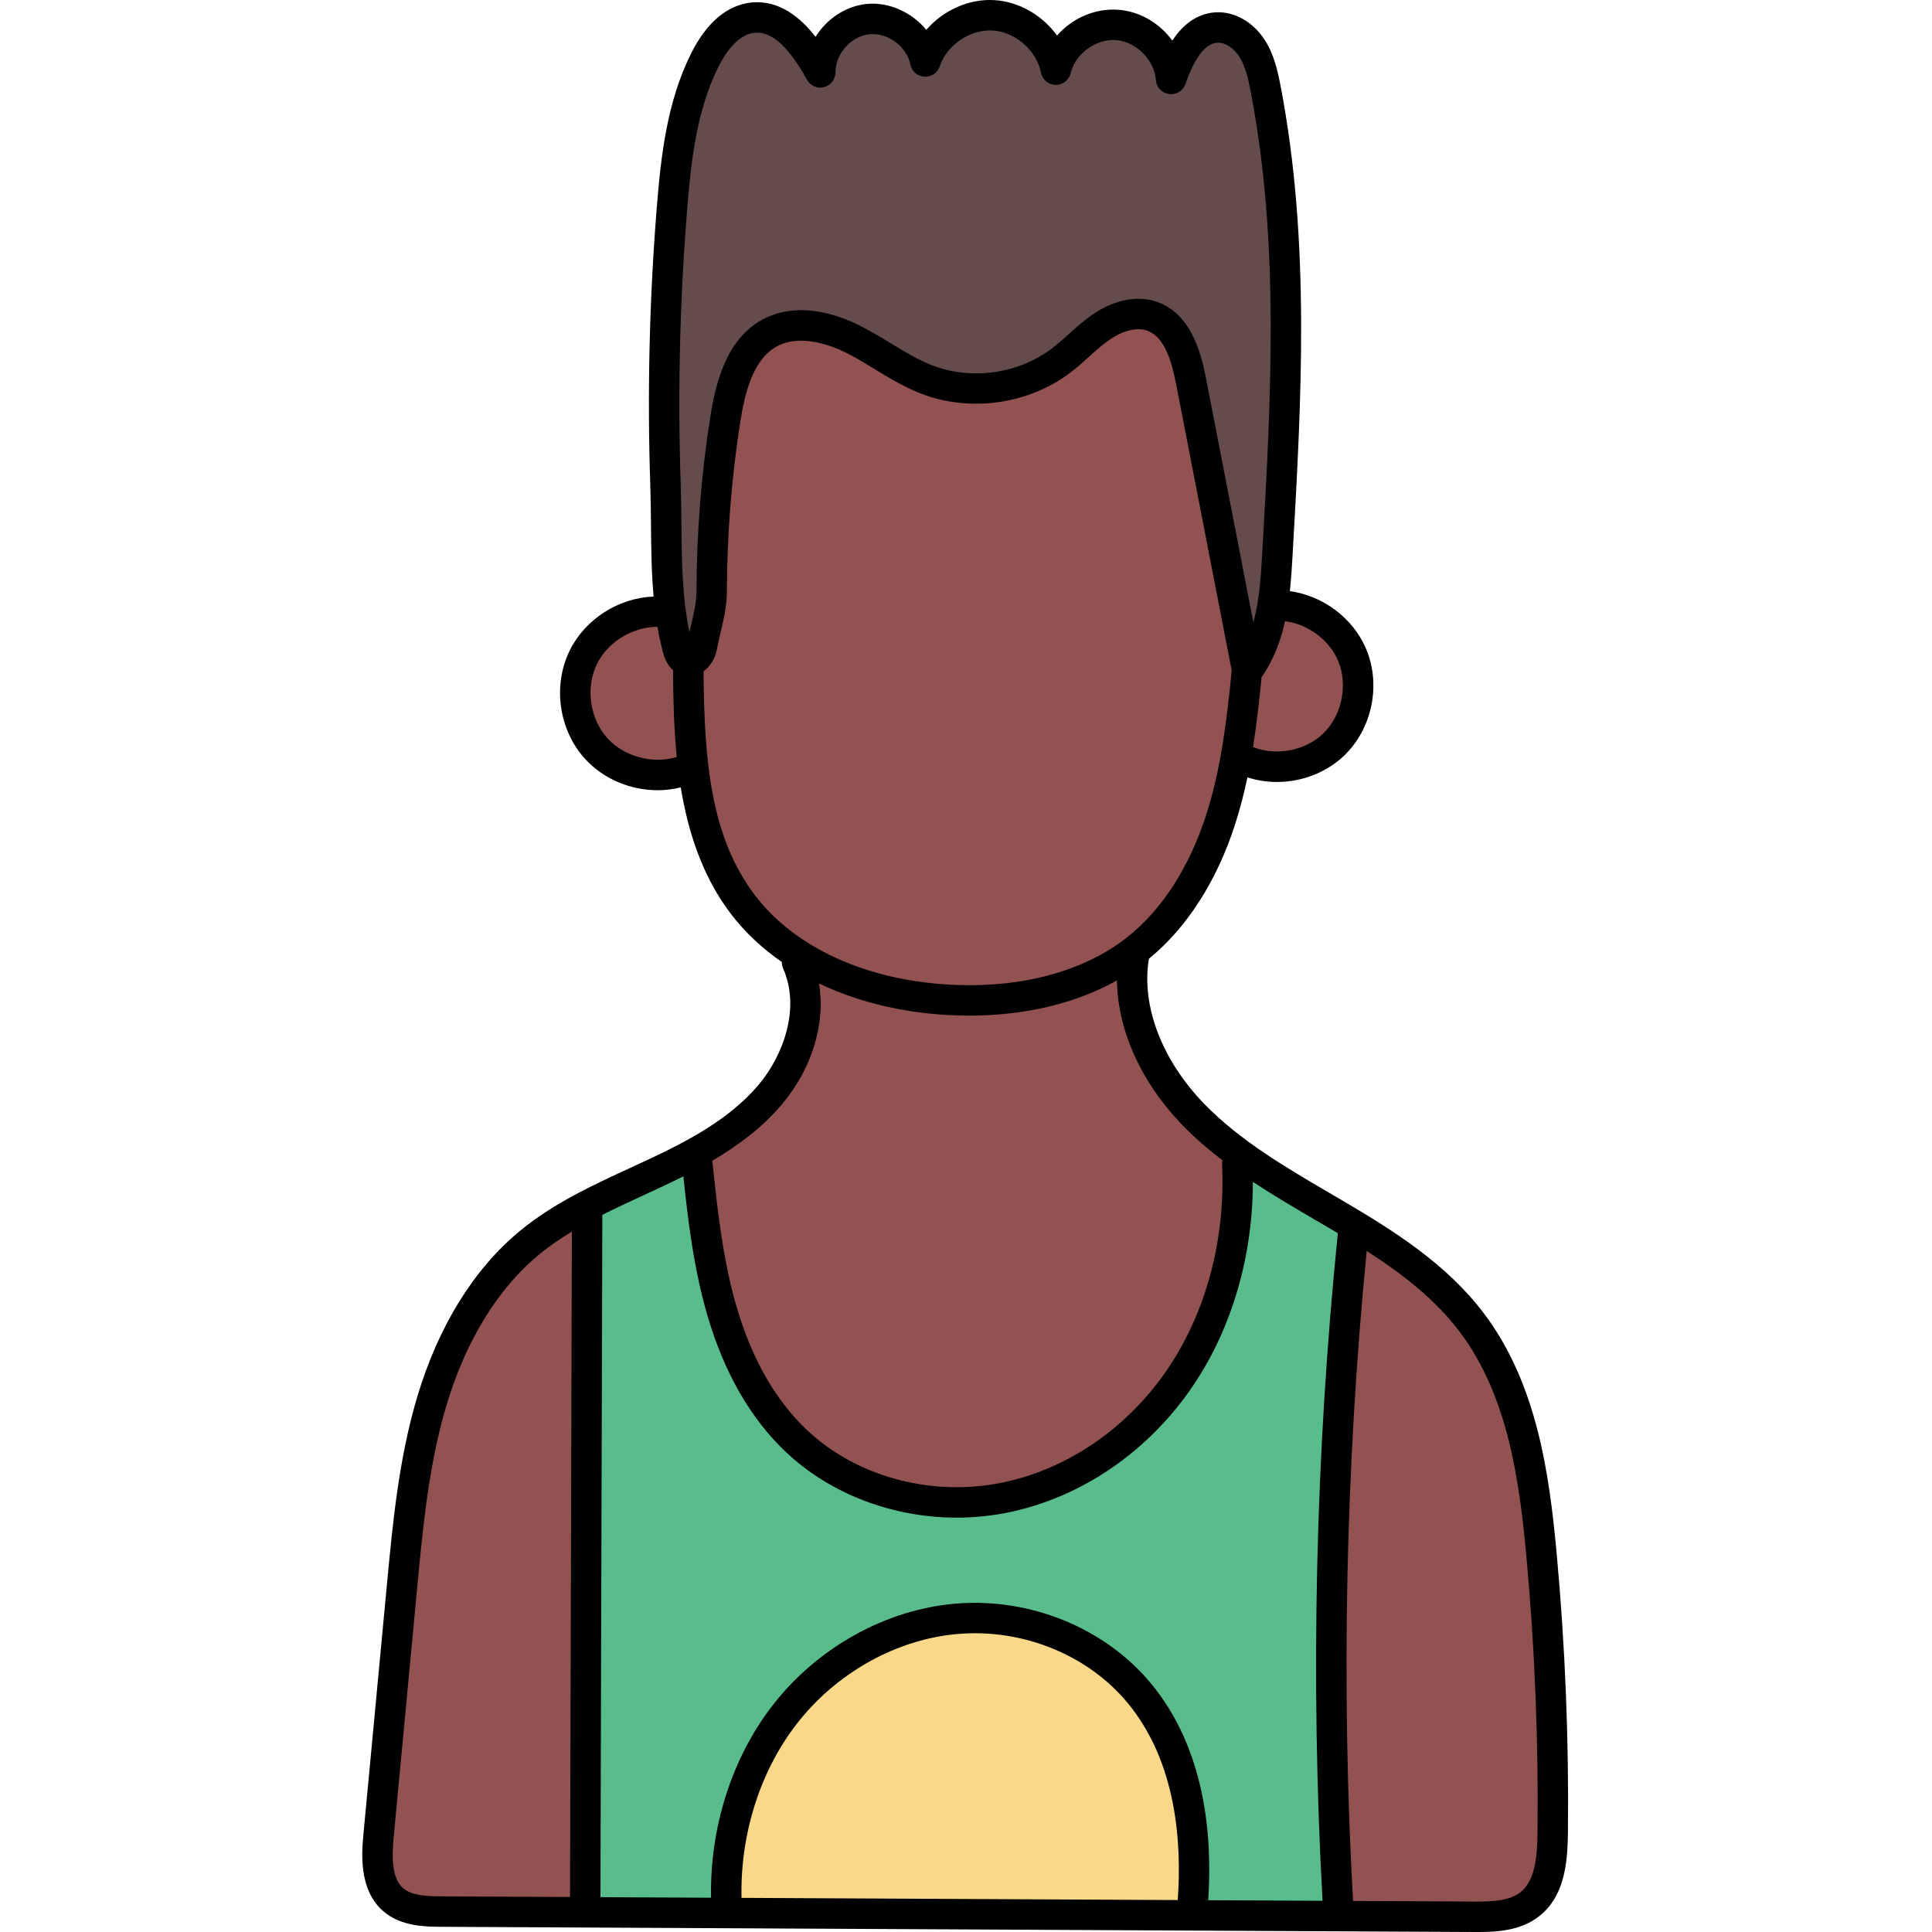 <svg height="512pt" viewBox="-96 0 512 512.004" width="512pt" xmlns="http://www.w3.org/2000/svg"><g fill="#935252"><path d="m258.777 507.75-.207-3.758c-3.191-57.418-1.969-115.578 3.633-172.863l.637-6.512 5.504 3.535c11.824 7.598 19.75 14.508 25.703 22.41 13.426 17.812 16.559 41.102 18.441 61.531 2.25 24.383 3.246 49.191 2.965 73.73-.082 7.336-.867 14.684-6.027 18.77-3.898 3.082-9.113 3.34-14.121 3.34zm0 0"/><path d="m242.395 203.152c-2.746 0-5.375-.492-7.816-1.469l-2.969-1.184.504-3.16c1.016-6.406 1.707-12.836 2.25-18.277l.102-1.043.605-.859c2.559-3.648 4.383-8.027 5.574-13.398l.793-3.566 3.625.465c7.598.98 14.371 6.066 17.258 12.953 3.273 7.828 1.219 17.773-4.883 23.656-3.879 3.738-9.359 5.883-15.043 5.883zm0 0"/><path d="m160.949 265.086c-1.812 0-3.664-.051-5.508-.152-23.352-1.273-43.195-10.43-54.445-25.113-13.09-17.09-14.359-39.016-14.566-61.867l-.016-2.055 1.66-1.211c.969-.707 1.727-1.98 1.977-3.32.293-1.613.668-3.176 1.027-4.691.797-3.363 1.543-6.531 1.555-10.164.051-15.168 1.258-30.422 3.598-45.34 1.312-8.391 3.828-18.574 11.715-22.883 2.434-1.328 5.242-2.004 8.34-2.004 5.543 0 10.797 2.18 13.434 3.477 2.801 1.387 5.398 2.965 8.145 4.637 3.758 2.289 7.613 4.637 11.789 6.238 4.066 1.559 8.434 2.352 12.98 2.352 8.277 0 16.312-2.641 22.617-7.434 1.598-1.215 3.121-2.582 4.59-3.902l.09-.078c2.027-1.828 3.949-3.555 6.152-5.035 3.148-2.121 6.57-3.289 9.633-3.289 1.293 0 2.52.203 3.645.602 6.555 2.34 8.883 10.125 10.301 17.43l14.789 76.199-.059.578c-1.246 12.793-2.809 26.359-6.973 39.234-4.707 14.562-12.336 26.355-22.066 34.098-11.086 8.828-26.855 13.695-44.402 13.695zm0 0"/><path d="m157.477 398.133c-16.078 0-31.582-5.973-42.531-16.387-8.738-8.312-15.309-19.789-19.531-34.117-3.891-13.203-5.371-27.488-6.555-39-.016-.062-.645-3.004-.645-3.004l2.496-1.457c7.402-4.332 13.109-8.945 17.449-14.094 7.18-8.523 10.523-19.281 8.945-28.777l-1.262-7.578 6.934 3.312c9.562 4.566 20.855 7.328 32.664 7.973 1.816.098 3.656.145 5.449.145 14.016 0 26.863-3.051 37.164-8.82l5.879-3.293.078 6.738c.137 12.176 6.07 25.176 16.277 35.668 2.949 3.031 6.254 5.938 10.102 8.883l2.012 1.535-.543 2.547c.949 20.465-4.285 40.359-14.738 56.066-11.32 17.02-28.609 28.863-47.434 32.492-3.992.773-8.102 1.168-12.211 1.168zm0 0"/><path d="m78.324 205.344c-6.191 0-12.262-2.598-16.242-6.941-5.816-6.344-7.262-16.555-3.434-24.27 3.574-7.188 11.434-12.016 19.559-12.016h3.367l.598 3.32c.387 2.227.824 4.266 1.34 6.227.152.594.551 2.129 1.496 2.961l1.344 1.188.012 1.793c.039 7.141.184 14.82.969 22.602l.328 3.27-3.141.957c-1.977.602-4.062.91-6.195.91zm0 0"/><path d="m21.09 506.559c-4.871-.023-9.52-.281-12.828-3.109-4.492-3.84-4.523-10.543-3.895-17.219l6.199-65.828c1.543-16.309 3.137-33.168 7.922-49.152 5.363-17.902 14.32-32.406 25.91-41.949 2.578-2.125 5.551-4.195 9.09-6.328l6.082-3.668-.52 187.445zm0 0"/></g><path d="m219.902 507.559.289-4.254c1.078-15.797-.531-38.105-14.309-54.691-10.328-12.426-26.617-19.848-43.57-19.848-1.547 0-3.109.062-4.645.188-17.5 1.441-34.66 11.02-45.91 25.625-10.078 13.094-15.66 30.684-15.32 48.262l.082 4.098-37.41-.191.516-187.262 2.188-1.105c3.301-1.668 6.676-3.23 9.934-4.742l1.031-.477c1.504-.695 3-1.379 4.473-2.066 2.086-.973 4.125-1.957 6.059-2.922l5.172-2.586.598 5.75c1.164 11.215 2.703 24.195 6.27 36.312 4.23 14.336 10.809 25.824 19.551 34.141 10.957 10.422 26.5 16.398 42.641 16.398 4.113 0 8.203-.391 12.16-1.156 18.836-3.637 36.137-15.492 47.473-32.52 9.566-14.371 14.84-32.594 14.848-51.316l.008-7.438 6.199 4.105c5.387 3.562 11.152 6.93 16.242 9.898 1.227.723 2.438 1.434 3.641 2.145.812.477 1.656.973 2.484 1.469l2.184 1.305-.258 2.531c-5.91 58.344-7.273 117.66-4.043 176.297l.234 4.242zm0 0" fill="#59bd8b"/><path d="m82.785 168.34c-2.027-9.645-2.121-19.711-2.215-29.445-.027-3.352-.066-6.875-.18-10.359-.82-24.434-.238-49.176 1.734-73.531 1.059-13.082 2.602-26.871 8.645-39.016 2.391-4.793 6.539-10.637 12.75-11.277.41-.039.758-.051 1.102-.051 7.82 0 13.293 8.297 16.727 14.539-.008-6.938 5.754-13.387 12.645-14.102.426-.043.855-.062 1.285-.062 6.539 0 12.648 4.949 13.906 11.27 2.414-7.086 9.609-12.238 17.164-12.238.332 0 .66.008.992.027 7.844.484 14.914 6.664 16.445 14.375 1.648-6.664 8.316-11.875 15.242-11.875.367 0 .738.016 1.105.047 7.285.59 13.645 6.996 14.18 14.285 1.195-3.262 4.68-13.227 12.125-13.602.133-.008.273-.012.414-.012 3.965 0 7.203 2.836 8.914 5.488 2.02 3.152 2.855 6.855 3.605 10.691 7.852 40.77 5.449 82.754 3.125 123.355-.344 5.949-.734 12.688-2.469 19.156l-7.789-.273-12.523-64.469c-.859-4.438-2.871-14.805-10.328-17.465-1.137-.41-2.375-.613-3.676-.613-3.113 0-6.453 1.141-9.664 3.305-2.129 1.43-3.965 3.055-6.148 5.035l-.23.207c-1.496 1.336-2.91 2.602-4.461 3.773-6.312 4.797-14.312 7.438-22.527 7.438-4.539 0-8.914-.797-13.012-2.371-4.219-1.621-8.047-3.957-11.75-6.219-2.633-1.602-5.359-3.262-8.172-4.645-3.254-1.598-8.23-3.508-13.457-3.508-3.086 0-5.906.688-8.379 2.039-7.906 4.32-10.43 14.523-11.746 22.93-2.344 14.984-3.551 30.234-3.594 45.332-.012 3.633-.793 6.945-1.551 10.145-.148.613-.285 1.191-.422 1.785zm0 0" fill="#644c4c"/><path d="m96.586 506.938-.082-3.895c-.379-17.633 5.199-35.285 15.309-48.426 11.223-14.594 28.367-24.164 45.855-25.598 1.543-.125 3.117-.188 4.676-.188 16.918 0 33.176 7.41 43.496 19.82 13.871 16.703 15.41 39.223 14.262 55.172l-.27 3.73zm0 0" fill="#f9d889"/><path d="m316.535 411.715c-1.934-20.977-5.172-44.926-19.246-63.598-9.836-13.055-23.734-21.84-37.125-29.719-1.211-.715-2.426-1.426-3.645-2.137-11.758-6.875-23.918-13.988-33.316-23.652-11.211-11.531-16.734-25.844-14.773-38.289.016-.074.008-.145.016-.215 10.09-8.254 17.98-20.527 22.84-35.562 1.336-4.141 2.41-8.316 3.297-12.531 2.527.82 5.176 1.223 7.82 1.223 6.543 0 13.086-2.445 17.852-7.035 7.383-7.117 9.773-18.691 5.812-28.152-3.453-8.25-11.465-14.188-20.242-15.391.359-3.316.551-6.559.723-9.578 2.336-40.863 4.754-83.117-3.191-124.344-.785-4.074-1.754-8.363-4.172-12.129-3.074-4.781-8.039-7.602-12.965-7.34-5.363.277-9.055 3.723-11.543 7.484-3.301-4.531-8.477-7.691-14.215-8.156-6.23-.504-12.32 2.238-16.336 6.824-3.824-5.301-9.957-8.969-16.535-9.379-6.844-.434-13.656 2.719-18.109 7.867-3.824-4.629-9.891-7.477-15.91-6.848-5.539.574-10.508 4.02-13.445 8.699-3.809-4.898-9.508-9.855-17.008-9.09-6.379.656-11.906 5.324-15.98 13.512-6.371 12.801-7.969 27.023-9.059 40.5-1.988 24.5-2.574 49.398-1.746 74.004.113 3.367.145 6.844.176 10.211.062 6.32.125 12.766.699 19.195-9.238.371-18.055 5.898-22.195 14.238-4.625 9.309-2.949 21.16 4.07 28.824 4.895 5.34 12.047 8.27 19.207 8.27 2.055 0 4.109-.266 6.113-.762 1.949 11.887 5.781 23.73 13.371 33.637 3.68 4.801 8.211 9.039 13.422 12.652-.012.57.09 1.152.336 1.711 4.641 10.453.094 23-6.473 30.797-7.871 9.348-19.371 15.203-29.527 19.961-1.477.688-2.957 1.371-4.441 2.055-10.047 4.633-20.438 9.426-29.27 16.699-12.223 10.062-21.637 25.246-27.223 43.914-4.918 16.426-6.527 33.547-8.09 50.109l-6.18 65.664c-.457 4.852-1.41 14.945 5.293 20.68 4.715 4.031 11.172 4.066 15.445 4.086l273.312 1.375c.406 0 .824.004 1.25.004 4.98 0 11.332-.281 16.309-4.215 6.496-5.133 7.484-13.566 7.578-21.918.281-24.656-.723-49.605-2.98-74.156zm-57.906-236.555c2.664 6.359.992 14.449-3.969 19.234-4.766 4.59-12.457 6.023-18.598 3.574.973-6.102 1.66-12.273 2.273-18.512 3.195-4.543 5.07-9.645 6.215-14.828 6.047.777 11.727 4.914 14.078 10.531zm-172.516-119.832c1.027-12.691 2.508-26.043 8.238-37.559 1.59-3.188 4.941-8.605 9.586-9.082.227-.023.453-.035.684-.035 4.277 0 8.609 4.094 13.227 12.477.891 1.621 2.766 2.422 4.555 1.957 1.785-.469 3.027-2.094 3.008-3.941-.051-4.863 4.148-9.566 8.988-10.07 4.836-.496 9.914 3.246 10.863 8.016.355 1.797 1.875 3.125 3.703 3.238 1.82.121 3.5-1.016 4.074-2.75 1.895-5.695 8.062-9.859 14.055-9.492 5.988.371 11.598 5.273 12.77 11.156.371 1.859 1.98 3.207 3.875 3.246 1.852.055 3.559-1.254 4-3.094 1.234-5.184 6.762-9.195 12.074-8.766 5.309.43 10.121 5.281 10.512 10.59.137 1.906 1.594 3.453 3.488 3.703 1.898.25 3.707-.863 4.336-2.668 2.477-7.094 5.336-10.773 8.492-10.938 2.277-.117 4.539 1.746 5.762 3.648 1.645 2.562 2.375 5.859 3.039 9.293 7.754 40.246 5.367 81.988 3.059 122.359-.324 5.711-.699 12.281-2.34 18.352l-12.512-64.469c-.988-5.098-3.309-17.043-12.914-20.469-5.094-1.82-11.262-.676-16.926 3.137-2.438 1.645-4.551 3.547-6.598 5.387-1.504 1.352-2.922 2.629-4.418 3.766-8.859 6.73-21.297 8.508-31.684 4.52-3.809-1.461-7.352-3.617-11.102-5.898-2.715-1.652-5.52-3.359-8.492-4.824-5.516-2.711-16.164-6.504-25.516-1.391-9.441 5.156-12.324 16.508-13.781 25.82-2.371 15.148-3.598 30.609-3.645 45.945-.008 3.172-.707 6.129-1.445 9.254-.141.582-.281 1.176-.418 1.777-1.953-9.277-2.047-19.141-2.137-28.707-.031-3.414-.062-6.941-.18-10.406-.824-24.301-.242-48.887 1.719-73.082zm-21.086 140.371c-4.742-5.176-5.918-13.5-2.797-19.789 2.906-5.852 9.477-9.801 16.004-9.793.375 2.199.836 4.387 1.406 6.562.246.934.875 3.316 2.723 4.949.043 7.086.18 14.941.988 22.98-6.324 1.934-13.855-.031-18.324-4.91zm39.145 41.691c-11.973-15.633-13.531-36.176-13.738-59.473 1.773-1.297 3.109-3.453 3.547-5.816.281-1.52.641-3.035.988-4.5.812-3.434 1.652-6.984 1.664-11.086.043-14.93 1.238-29.977 3.547-44.723 1.172-7.488 3.332-16.523 9.684-19.992 6.387-3.492 14.773-.078 18.086 1.551 2.648 1.305 5.184 2.844 7.863 4.477 3.891 2.367 7.914 4.816 12.406 6.539 12.934 4.961 28.418 2.754 39.449-5.629 1.762-1.336 3.371-2.789 4.93-4.191 1.926-1.73 3.742-3.367 5.711-4.688 3.465-2.332 7.094-3.168 9.711-2.238 4.652 1.66 6.508 8.219 7.711 14.418l14.68 75.633c-1.293 13.246-2.844 26.148-6.797 38.391-4.457 13.801-11.633 24.934-20.746 32.195-11.562 9.211-28.324 13.719-47.207 12.684-22.18-1.211-40.945-9.797-51.488-23.551zm7.055 55.258c8.066-9.582 11.574-21.477 9.824-32.016 9.965 4.766 21.59 7.672 34.172 8.363 1.91.102 3.801.156 5.672.156 14.762 0 28.227-3.238 39.113-9.328.152 13.113 6.363 27.043 17.414 38.406 3.285 3.379 6.832 6.434 10.535 9.266-.07.332-.113.672-.098 1.027.93 19.625-4.066 38.711-14.066 53.738-10.73 16.129-27.082 27.348-44.859 30.781-18.609 3.594-38.238-1.848-51.23-14.199-8.227-7.824-14.438-18.707-18.453-32.348-3.797-12.887-5.254-27.062-6.426-38.453-.016-.145-.059-.281-.086-.422 6.695-3.922 13.203-8.699 18.488-14.973zm-36.762 24.145c1.496-.691 2.992-1.379 4.48-2.078 2.012-.938 4.074-1.926 6.156-2.969 1.164 11.18 2.727 24.52 6.414 37.031 4.422 15.016 11.363 27.098 20.629 35.91 11.84 11.258 28.445 17.504 45.398 17.504 4.305 0 8.637-.406 12.918-1.23 19.883-3.844 38.125-16.316 50.043-34.23 10.082-15.145 15.504-33.988 15.516-53.527 5.387 3.555 10.949 6.812 16.43 10.02 1.211.707 2.422 1.414 3.625 2.125.824.484 1.645.973 2.469 1.461-5.938 58.602-7.297 118.094-4.055 176.922l-30.301-.152c1.152-17.004-.746-40.086-15.227-57.516-12.152-14.625-31.93-22.703-51.625-21.09-18.605 1.527-36.828 11.684-48.742 27.168-10.699 13.902-16.508 32.277-16.156 50.777l-29.312-.145.5-180.824c3.582-1.809 7.234-3.492 10.84-5.156zm40.516 140.262c10.555-13.711 26.633-22.703 43.016-24.047 17.117-1.406 34.266 5.57 44.762 18.203 12.934 15.566 14.473 36.773 13.352 52.328l-115.605-.582c-.367-16.762 4.844-33.383 14.477-45.902zm-104.117 43.352c-3.098-2.648-3.035-8.195-2.512-13.793l6.184-65.664c1.523-16.172 3.098-32.895 7.785-48.555 5.129-17.129 13.641-30.961 24.621-40 2.684-2.211 5.586-4.176 8.605-6l-.488 176.336-33.949-.172c-4.098-.023-7.965-.203-10.246-2.152zm300.59-14.629c-.074 6.348-.668 12.645-4.516 15.68-2.949 2.332-7.418 2.504-12.52 2.473l-31.855-.156c-3.18-57.27-1.961-115.168 3.625-172.25 9.254 5.945 18.09 12.727 24.664 21.445 12.801 16.984 15.824 39.609 17.652 59.484 2.234 24.277 3.227 48.945 2.949 73.324zm0 0"/></svg>